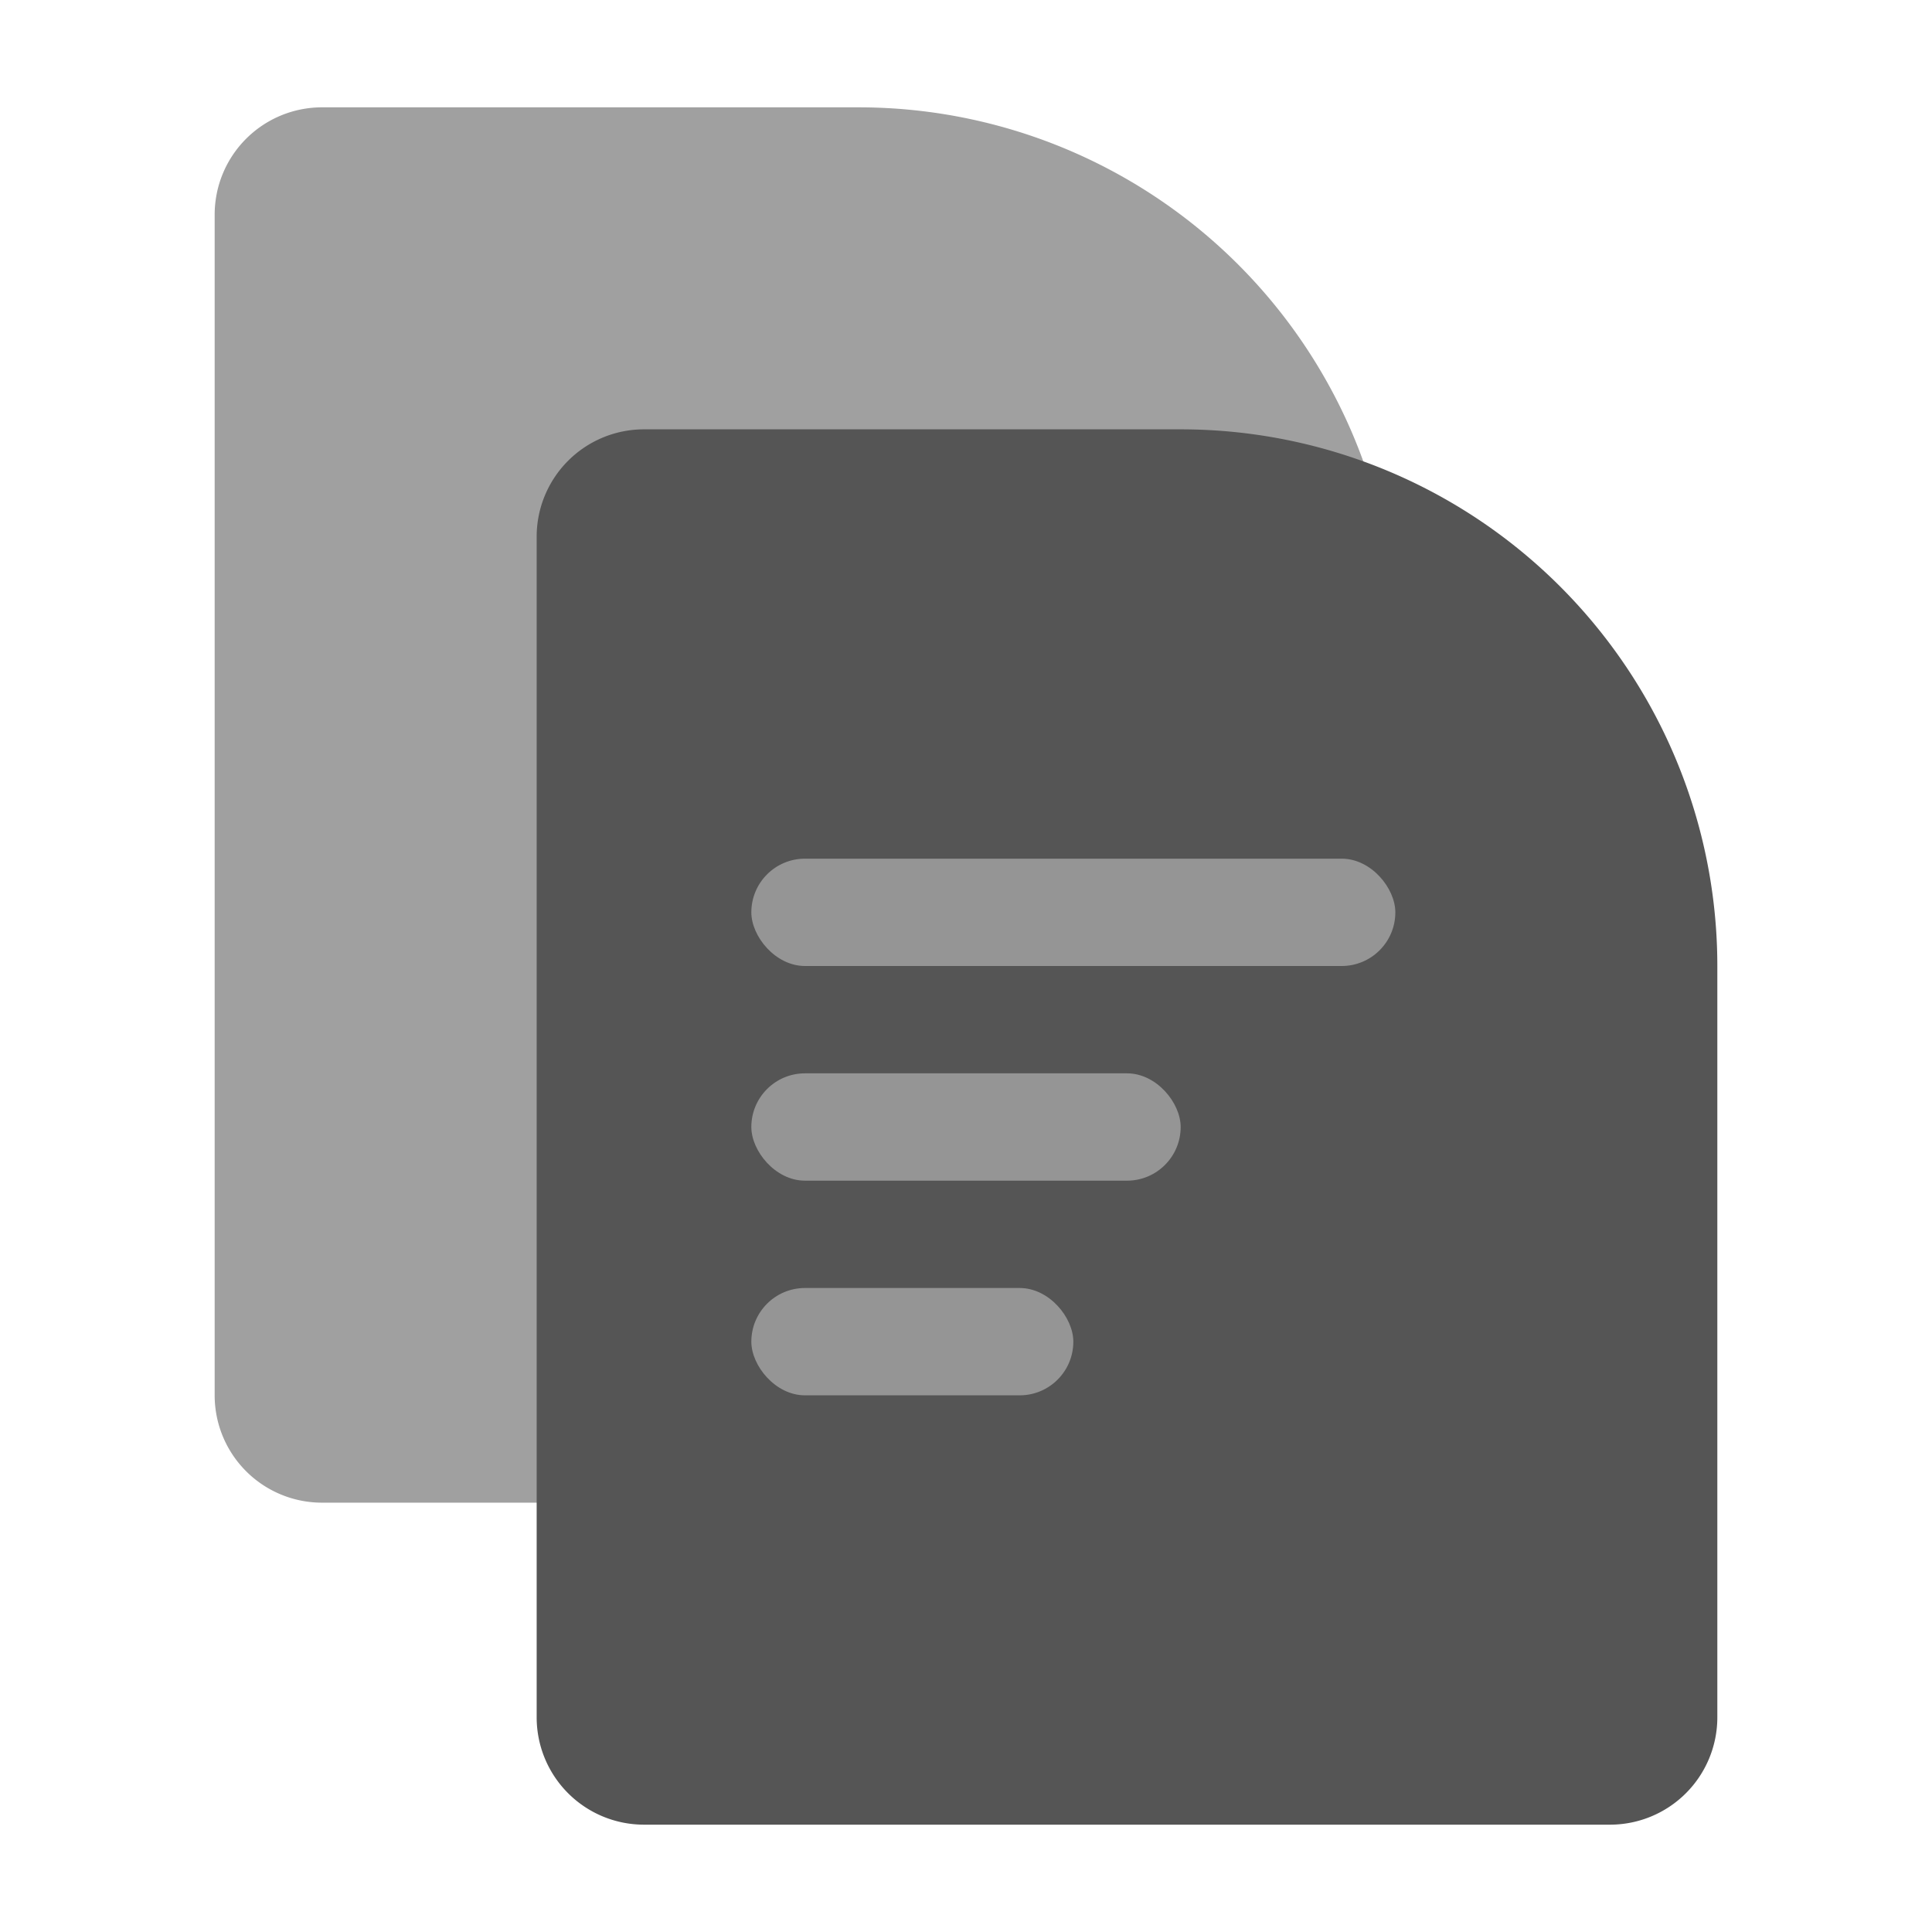 <svg id="Icons-_-Files-_-File" data-name="Icons-/-Files-/-File" xmlns="http://www.w3.org/2000/svg" width="18" height="18" viewBox="0 0 18 18">
  <path id="Shape" d="M0,0H18V18H0Z" fill="none" fill-rule="evenodd"/>
  <path id="Rectangle_37" data-name="Rectangle 37" d="M1,0H6a5,5,0,0,1,5,5v7a1,1,0,0,1-1,1H1a1,1,0,0,1-1-1V1A1,1,0,0,1,1,0Z" transform="translate(2 1)" fill="#404040" opacity="0.499"/>
  <path id="Rectangle_36" data-name="Rectangle 36" d="M1,0H6a5,5,0,0,1,5,5v7a1,1,0,0,1-1,1H1a1,1,0,0,1-1-1V1A1,1,0,0,1,1,0Z" transform="translate(5 4)" fill="#555"/>
  <rect id="Rectangle" width="4" height="1" rx="0.5" transform="translate(7 10)" fill="#959595"/>
  <rect id="Rectangle-2" data-name="Rectangle" width="6" height="1" rx="0.5" transform="translate(7 8)" fill="#959595"/>
  <rect id="Rectangle-Copy" width="3" height="1" rx="0.5" transform="translate(7 12)" fill="#959595"/>
</svg>
